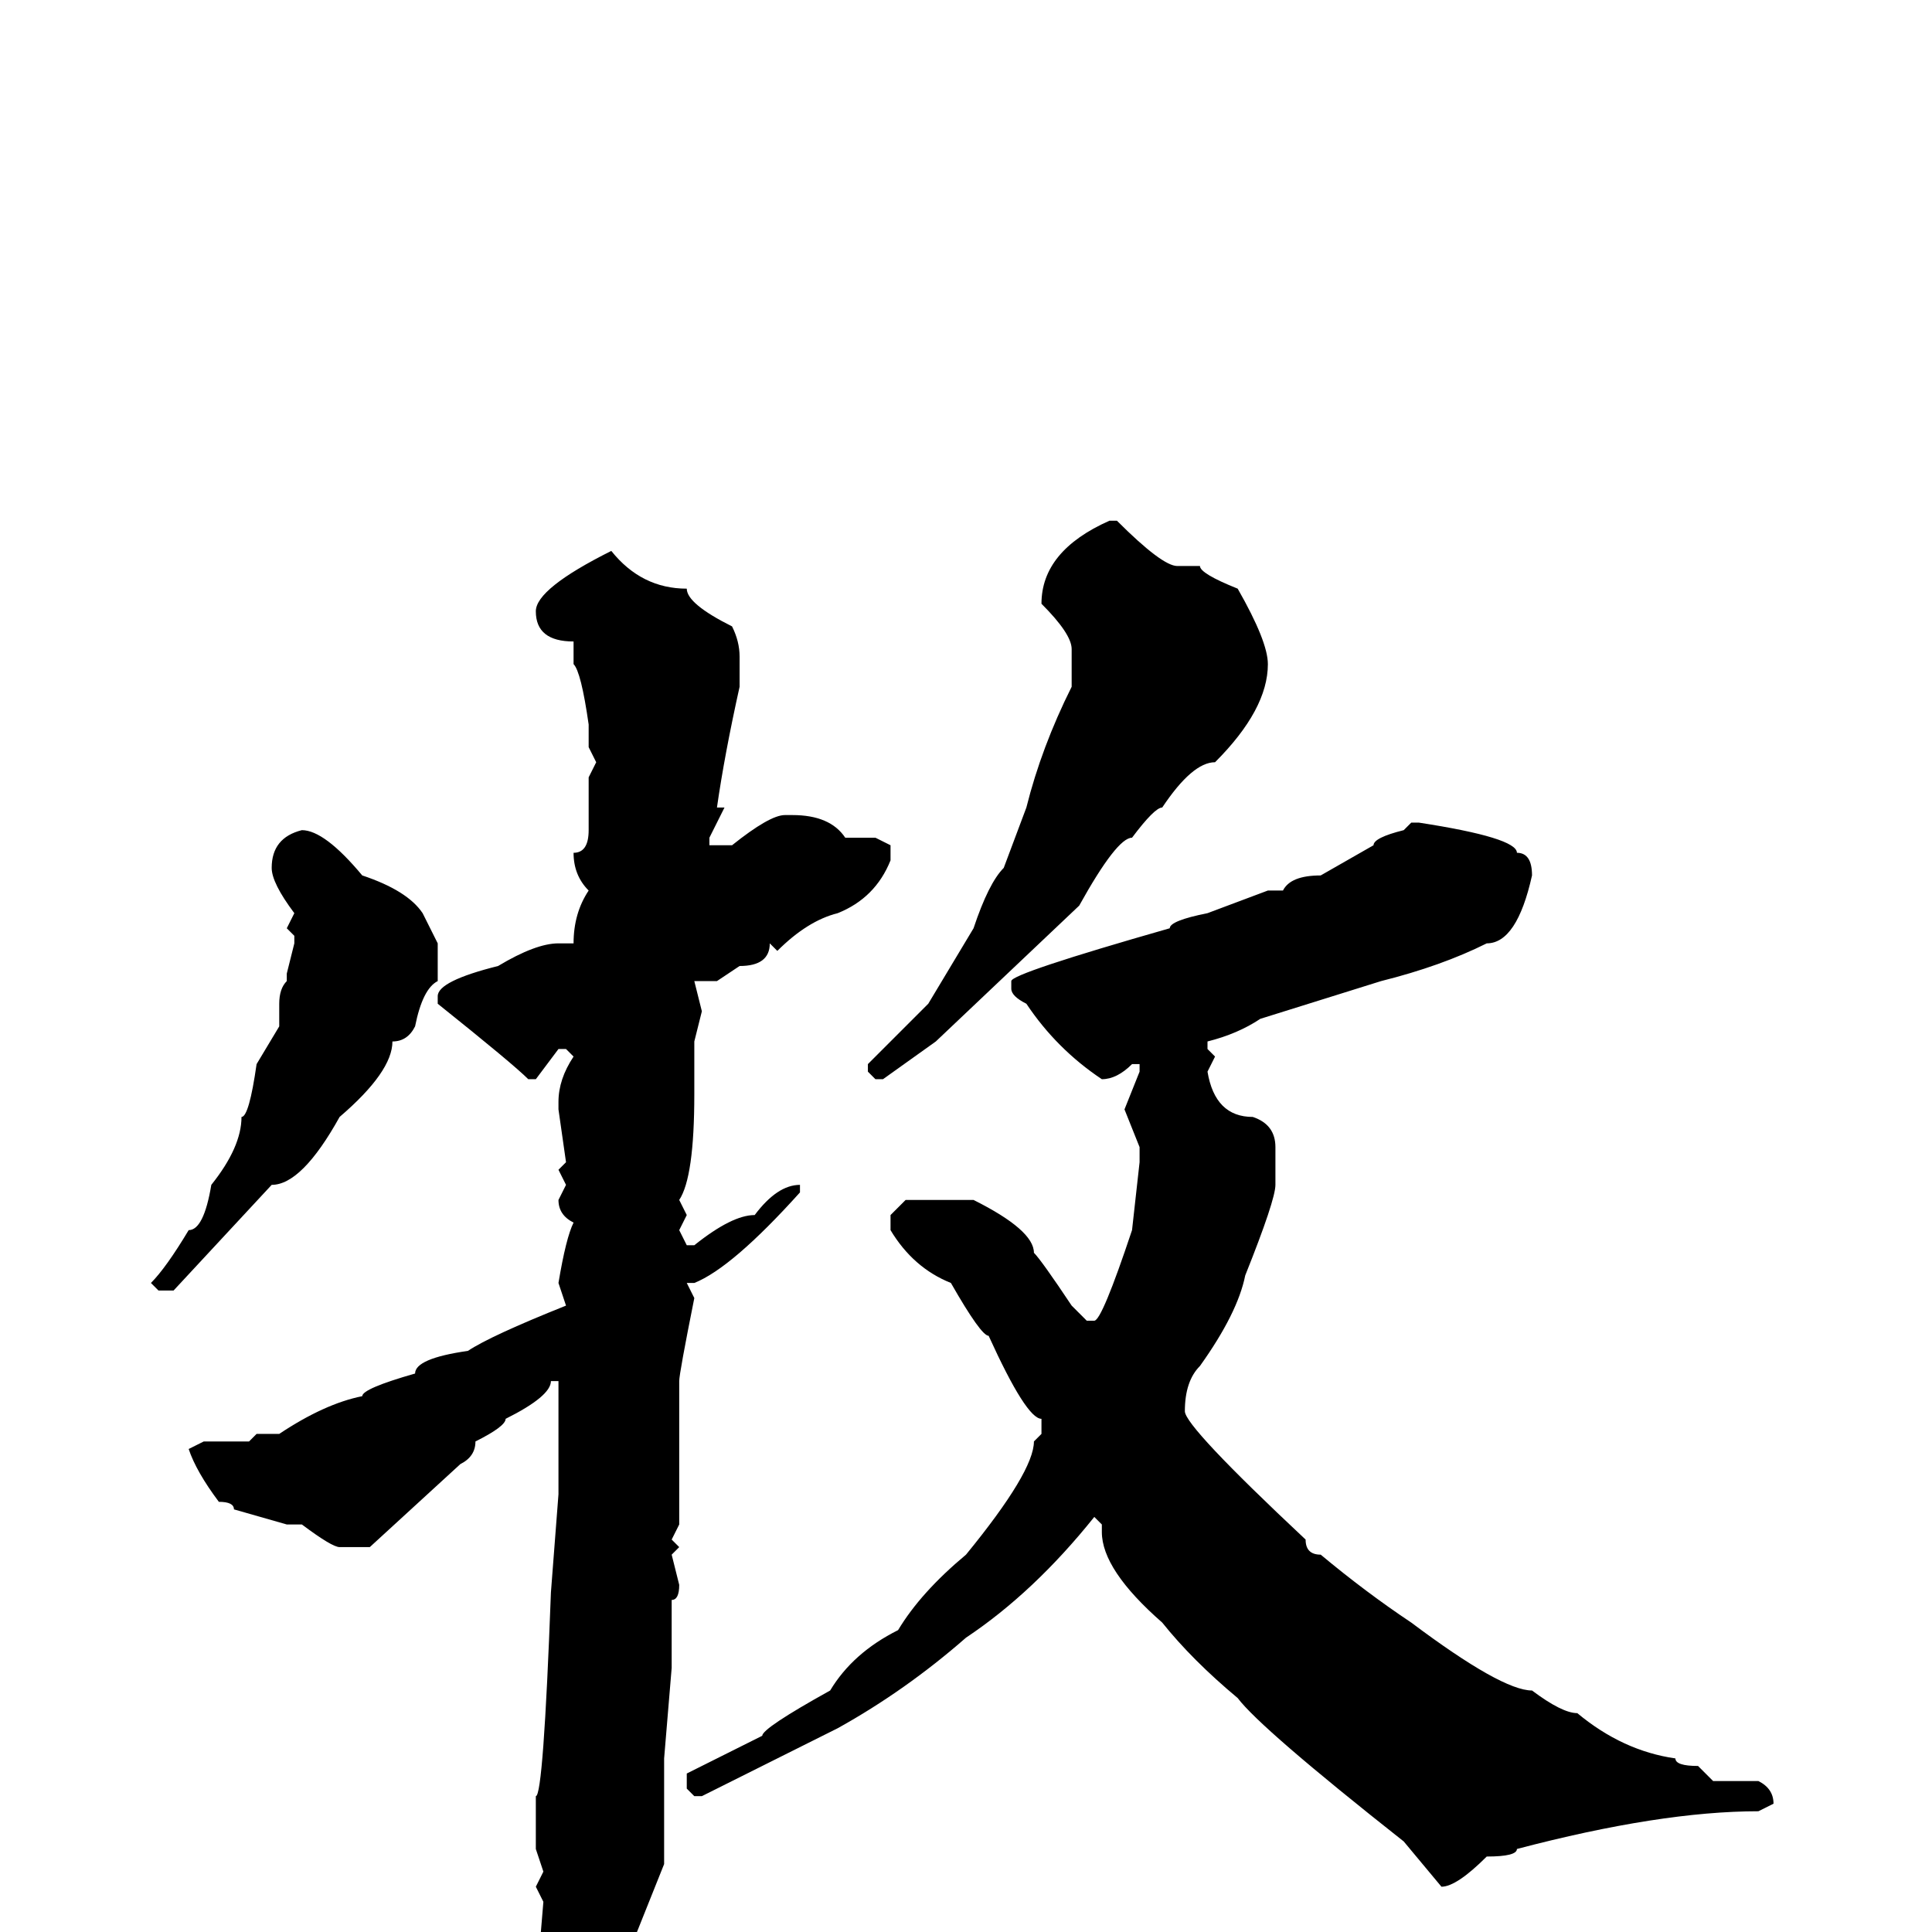 <svg xmlns="http://www.w3.org/2000/svg" viewBox="0 -256 256 256">
	<path fill="#000000" d="M148 -187Q154 -181 156 -181H159Q159 -180 164 -178Q168 -171 168 -168Q168 -162 161 -155Q158 -155 154 -149Q153 -149 150 -145Q148 -145 143 -136L124 -118L117 -113H116L115 -114V-115Q118 -118 123 -123L129 -133Q131 -139 133 -141L136 -149Q138 -157 142 -165V-170Q142 -172 138 -176Q138 -183 147 -187ZM81 -183Q85 -178 91 -178Q91 -176 97 -173Q98 -171 98 -169H97H98V-165Q96 -156 95 -149H96L94 -145V-144H95H97Q102 -148 104 -148H105Q110 -148 112 -145H116L118 -144V-142Q116 -137 111 -135Q107 -134 103 -130L102 -131Q102 -128 98 -128L95 -126H92L93 -122L92 -118V-115V-113V-111Q92 -100 90 -97L91 -95L90 -93L91 -91H92Q97 -95 100 -95Q103 -99 106 -99V-98Q97 -88 92 -86H91L92 -84Q90 -74 90 -73V-70V-67V-59V-58V-56V-54L89 -52L90 -51L89 -50L90 -46Q90 -44 89 -44V-39V-35L88 -23V-20V-18V-15V-13V-9L84 1Q79 11 75 11H74Q71 9 71 8L72 -4L71 -6L72 -8L71 -11V-13V-18Q72 -18 73 -45L74 -58V-63V-65V-68V-69V-73H73Q73 -71 67 -68Q67 -67 63 -65Q63 -63 61 -62L49 -51H45Q44 -51 40 -54H38L31 -56Q31 -57 29 -57Q26 -61 25 -64L27 -65H33L34 -66H37Q43 -70 48 -71Q48 -72 55 -74Q55 -76 62 -77Q65 -79 75 -83L74 -86Q75 -92 76 -94Q74 -95 74 -97L75 -99L74 -101L75 -102L74 -109V-110Q74 -113 76 -116L75 -117H74L71 -113H70Q68 -115 58 -123V-124Q58 -126 66 -128Q71 -131 74 -131H76Q76 -135 78 -138Q76 -140 76 -143Q78 -143 78 -146V-153L79 -155L78 -157V-159V-160Q77 -167 76 -168V-171Q71 -171 71 -175Q71 -178 81 -183ZM187 -147H188Q201 -145 201 -143Q203 -143 203 -140Q201 -131 197 -131Q191 -128 183 -126L167 -121Q164 -119 160 -118V-117L161 -116L160 -114Q161 -108 166 -108Q169 -107 169 -104V-99Q169 -97 165 -87Q164 -82 159 -75Q157 -73 157 -69Q157 -67 173 -52Q173 -50 175 -50Q181 -45 187 -41Q199 -32 203 -32Q207 -29 209 -29Q215 -24 222 -23Q222 -22 225 -22L227 -20H233Q235 -19 235 -17L233 -16Q220 -16 201 -11Q201 -10 197 -10Q193 -6 191 -6L186 -12Q167 -27 164 -31Q158 -36 154 -41Q146 -48 146 -53V-54L145 -55Q137 -45 128 -39Q120 -32 111 -27L93 -18H92L91 -19V-21L101 -26Q101 -27 110 -32Q113 -37 119 -40Q122 -45 128 -50Q137 -61 137 -65L138 -66V-68Q136 -68 131 -79Q130 -79 126 -86Q121 -88 118 -93V-95L120 -97H129Q137 -93 137 -90Q138 -89 142 -83L144 -81H145Q146 -81 150 -93L151 -102V-104L149 -109L151 -114V-115H150Q148 -113 146 -113Q140 -117 136 -123Q134 -124 134 -125V-126Q134 -127 155 -133Q155 -134 160 -135L168 -138H169H170Q171 -140 175 -140L182 -144Q182 -145 186 -146ZM40 -146Q43 -146 48 -140Q54 -138 56 -135L58 -131V-126Q56 -125 55 -120Q54 -118 52 -118Q52 -114 45 -108Q40 -99 36 -99L23 -85H21L20 -86Q22 -88 25 -93Q27 -93 28 -99Q32 -104 32 -108Q33 -108 34 -115L37 -120V-122V-123Q37 -125 38 -126V-127L39 -131V-132L38 -133L39 -135Q36 -139 36 -141Q36 -145 40 -146Z"/>
</svg>